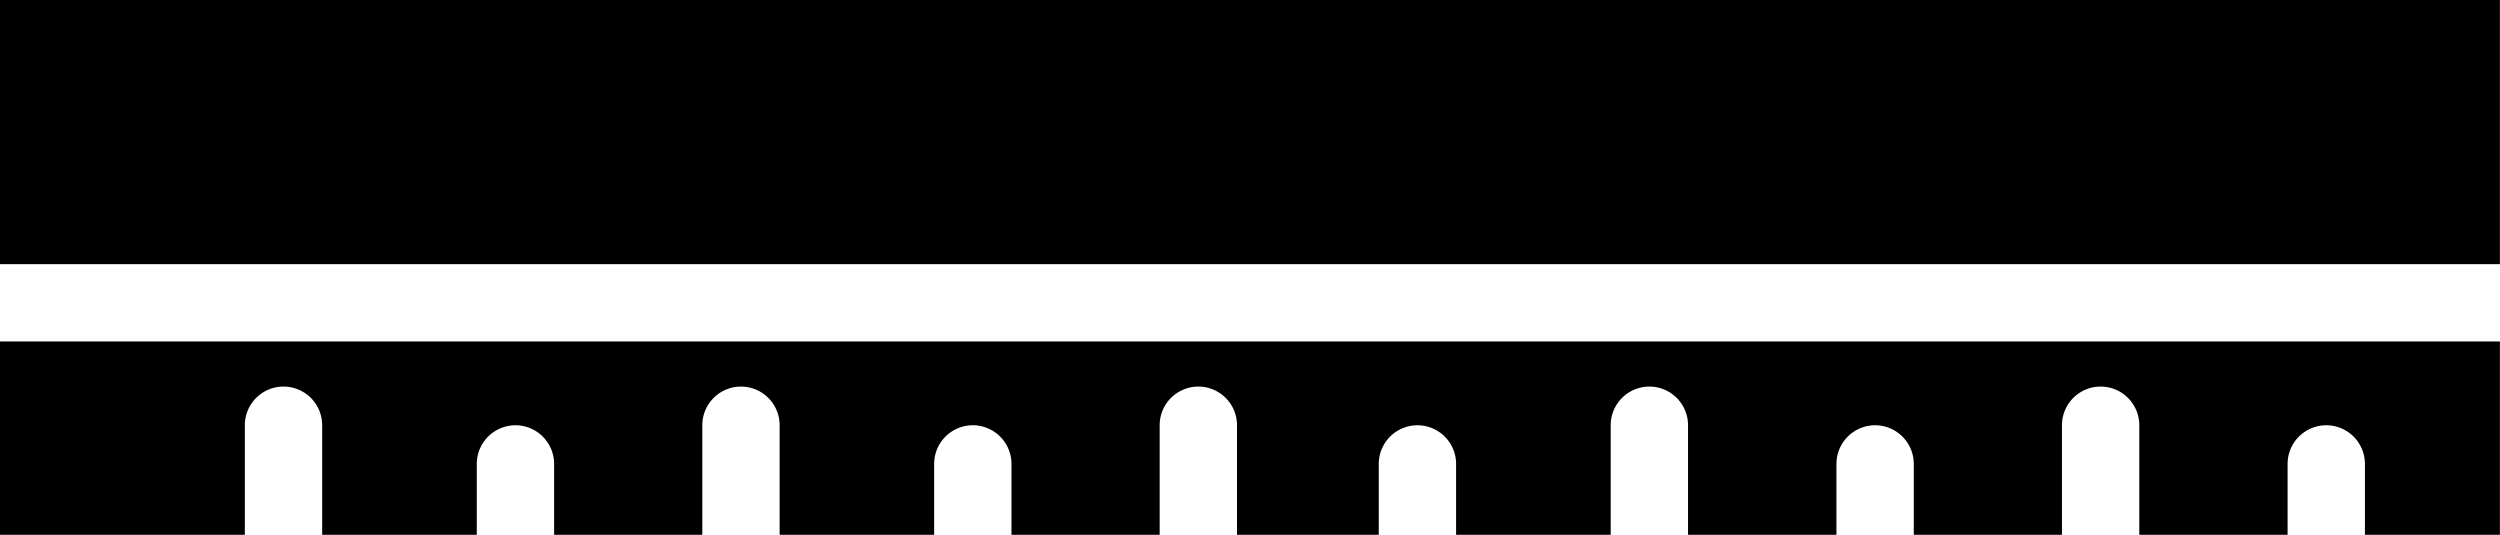 <svg xmlns="http://www.w3.org/2000/svg" width="47.102" height="10.076" viewBox="0 0 47.102 10.076">
  <g transform="translate(0 10.076) rotate(-90)"><path d="M46.977,47.1V0H42V47.1Z" transform="translate(-36.901)" fill="black"/><path d="M3.642,0H0V4.613H2.064a.728.728,0,1,1,0,1.457H0V8.983H1.335a.728.728,0,0,1,0,1.457H0v2.792H2.064a.728.728,0,1,1,0,1.457H0V17.6H1.335a.728.728,0,1,1,0,1.457H0v2.792H2.064a.728.728,0,0,1,0,1.457H0v2.671H1.335a.728.728,0,1,1,0,1.457H0v2.913H2.064a.728.728,0,0,1,0,1.457H0V34.6H1.335a.728.728,0,0,1,0,1.457H0v2.792H2.064a.728.728,0,0,1,0,1.457H0V43.1H1.335a.728.728,0,1,1,0,1.457H0V47.1H3.642Z" fill="black"/></g>
</svg>
